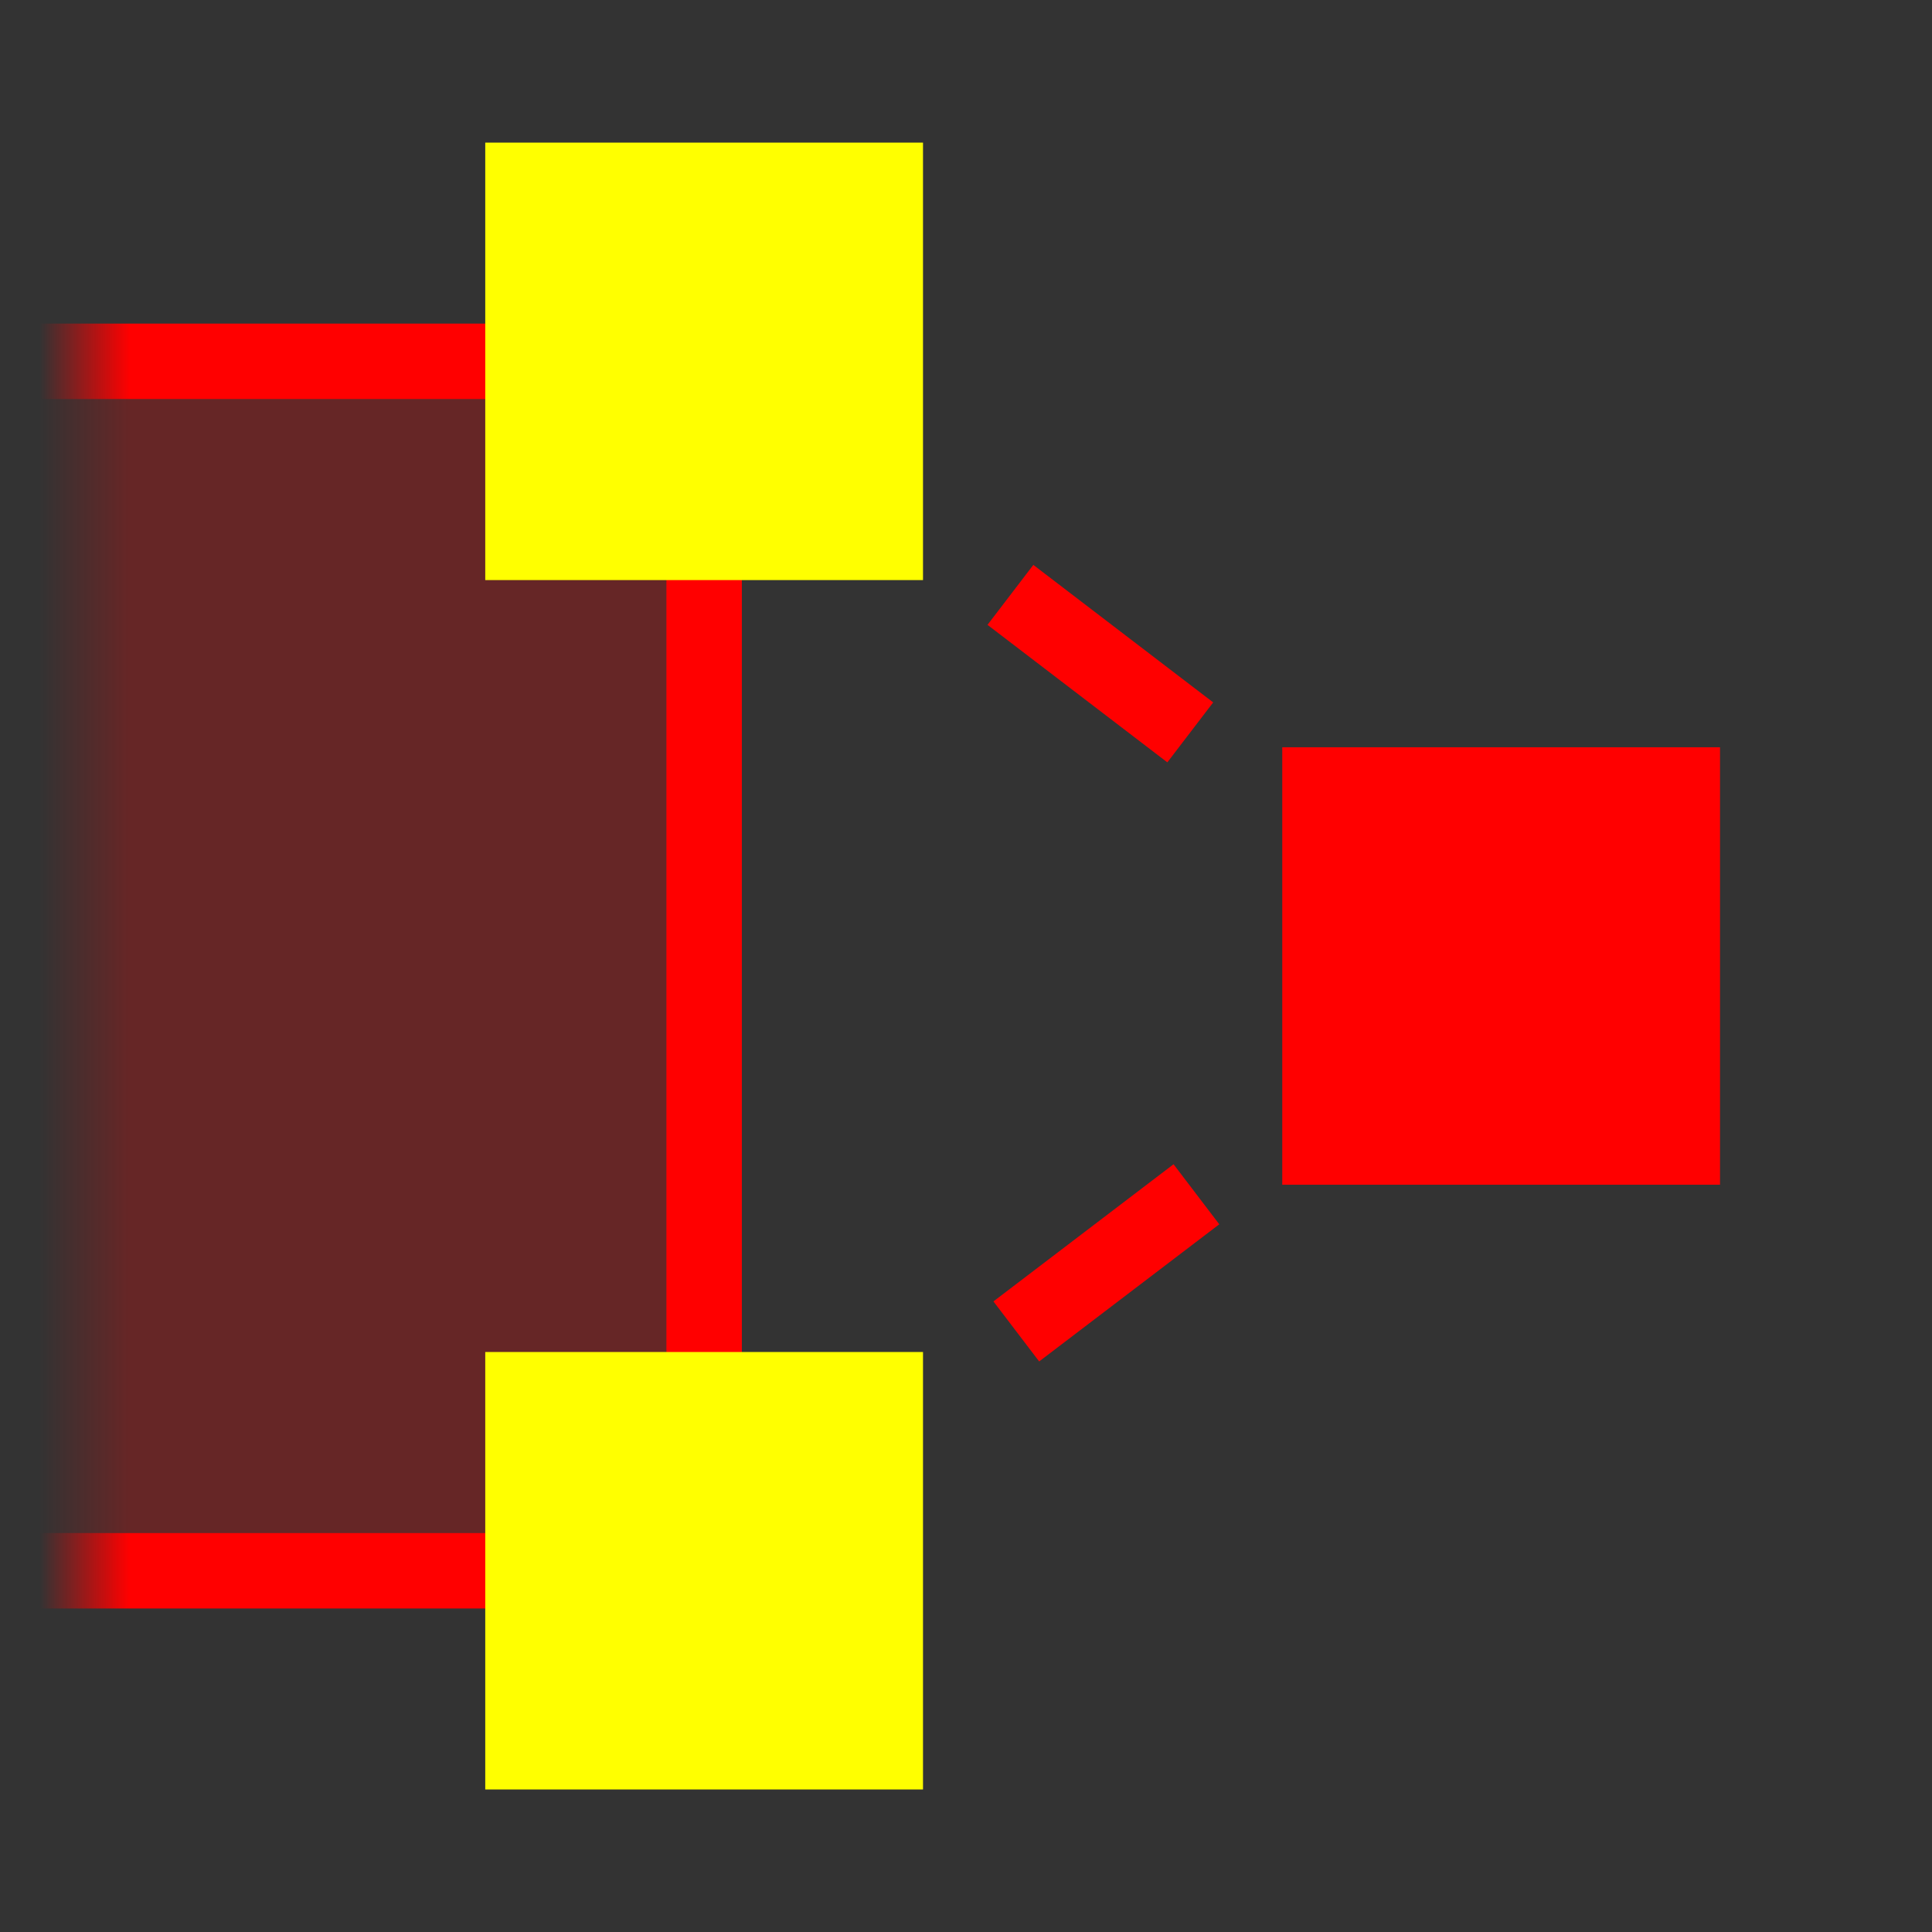 <?xml version="1.0" encoding="UTF-8" standalone="no"?>
<!-- Created with Inkscape (http://www.inkscape.org/) -->

<svg
   width="256"
   height="256"
   viewBox="0 0 67.733 67.733"
   version="1.1"
   id="svg5"
   inkscape:version="1.2.2 (b0a8486541, 2022-12-01)"
   sodipodi:docname="vertex_insert.svg"
   inkscape:export-filename="vertex_insert.png"
   inkscape:export-xdpi="12"
   inkscape:export-ydpi="12"
   xmlns:inkscape="http://www.inkscape.org/namespaces/inkscape"
   xmlns:sodipodi="http://sodipodi.sourceforge.net/DTD/sodipodi-0.dtd"
   xmlns:xlink="http://www.w3.org/1999/xlink"
   xmlns="http://www.w3.org/2000/svg"
   xmlns:svg="http://www.w3.org/2000/svg">
  <rect x="0" y="0" width="67.733" height="67.733" fill="#333333" stroke="none"/>
  <sodipodi:namedview
     id="namedview7"
     pagecolor="#505050"
     bordercolor="#ffffff"
     borderopacity="1"
     inkscape:showpageshadow="0"
     inkscape:pageopacity="0"
     inkscape:pagecheckerboard="1"
     inkscape:deskcolor="#505050"
     inkscape:document-units="px"
     showgrid="false"
     inkscape:lockguides="true"
     inkscape:zoom="2"
     inkscape:cx="45.749999"
     inkscape:cy="102.25"
     inkscape:window-width="1920"
     inkscape:window-height="958"
     inkscape:window-x="0"
     inkscape:window-y="0"
     inkscape:window-maximized="1"
     inkscape:current-layer="layer1"
     showguides="false">
    <sodipodi:guide
       position="0,33.867"
       orientation="0,67.733"
       id="guide1276"
       inkscape:locked="true" />
    <sodipodi:guide
       position="33.867,0"
       orientation="67.733,0"
       id="guide1278"
       inkscape:locked="true" />
  </sodipodi:namedview>
  <defs
     id="defs2">
    <linearGradient
       inkscape:collect="always"
       id="linearGradient12438">
      <stop
         style="stop-color:#ff0000;stop-opacity:0;"
         offset="0"
         id="stop12434" />
      <stop
         style="stop-color:#ff0000;stop-opacity:1;"
         offset="1"
         id="stop12436" />
    </linearGradient>
    <linearGradient
       id="linearGradient3612"
       inkscape:swatch="solid">
      <stop
         style="stop-color:#ff0000;stop-opacity:1;"
         offset="0"
         id="stop3610" />
    </linearGradient>
    <linearGradient
       inkscape:collect="always"
       xlink:href="#linearGradient8481"
       id="linearGradient8483"
       x1="-3.109"
       y1="33.87"
       x2="-0.005"
       y2="33.87"
       gradientUnits="userSpaceOnUse"
       gradientTransform="translate(4.478,-5.062)" />
    <linearGradient
       inkscape:collect="always"
       id="linearGradient8481">
      <stop
         style="stop-color:#ff0000;stop-opacity:0;"
         offset="0"
         id="stop8477" />
      <stop
         style="stop-color:#ff0000;stop-opacity:0.25;"
         offset="1"
         id="stop8479" />
    </linearGradient>
    <linearGradient
       inkscape:collect="always"
       xlink:href="#linearGradient8191"
       id="linearGradient8209"
       x1="-4.418"
       y1="61.463"
       x2="-1.282"
       y2="61.463"
       gradientUnits="userSpaceOnUse"
       gradientTransform="translate(5.805,-6.385)" />
    <linearGradient
       inkscape:collect="always"
       id="linearGradient8191">
      <stop
         style="stop-color:#ff0000;stop-opacity:0;"
         offset="0"
         id="stop8187" />
      <stop
         style="stop-color:#ff0000;stop-opacity:1;"
         offset="1"
         id="stop8189" />
    </linearGradient>
    <linearGradient
       inkscape:collect="always"
       xlink:href="#linearGradient7475"
       id="linearGradient7477"
       x1="-4.412"
       y1="19.054"
       x2="-1.267"
       y2="19.054"
       gradientUnits="userSpaceOnUse"
       gradientTransform="translate(5.805,-6.385)" />
    <linearGradient
       inkscape:collect="always"
       id="linearGradient7475">
      <stop
         style="stop-color:#646464;stop-opacity:1;"
         offset="0"
         id="stop7471" />
      <stop
         style="stop-color:#646464;stop-opacity:0;"
         offset="1"
         id="stop7473" />
    </linearGradient>
    <linearGradient
       inkscape:collect="always"
       xlink:href="#linearGradient12438"
       id="linearGradient8003"
       x1="-4.412"
       y1="19.054"
       x2="-1.267"
       y2="19.054"
       gradientUnits="userSpaceOnUse"
       gradientTransform="translate(5.805,-6.385)" />
  </defs>
  <g
     inkscape:label="Layer 1"
     inkscape:groupmode="layer"
     id="layer1">
    <rect
       style="fill:url(#linearGradient8483);fill-opacity:1;stroke:#ff0000;stroke-width:0;stroke-dasharray:none;stroke-opacity:1"
       id="rect397-6"
       width="21.993"
       height="39.752"
       x="1.37"
       y="13.991" />
    <path
       style="fill:#646464;fill-opacity:0;stroke:url(#linearGradient8209);stroke-width:2.646;stroke-opacity:1"
       d="M 23.363,55.068 H 1.388"
       id="path2353"
       sodipodi:nodetypes="cc" />
    <path
       style="display:inline;fill:#646464;fill-opacity:0;stroke:#ff0000;stroke-width:2.646;stroke-opacity:1"
       d="M 24.685,11.345 V 56.391"
       id="path2351"
       sodipodi:nodetypes="cc" />
    <path
       style="display:inline;fill:url(#linearGradient7477);fill-opacity:1;stroke:url(#linearGradient8003);stroke-width:2.646;stroke-opacity:1"
       d="M 1.39,12.668 H 23.363"
       id="rect1548"
       sodipodi:nodetypes="cc" />
    <path
       style="fill:none;fill-opacity:0;stroke:#ff0000;stroke-width:2.646;stroke-dasharray:7.937,7.937;stroke-dashoffset:18.256;stroke-opacity:1"
       d="M 52.447,33.871 24.715,12.668"
       id="path1055" />
    <path
       style="fill:none;fill-opacity:0;stroke:#ff0000;stroke-width:2.646;stroke-dasharray:7.937,7.937;stroke-dashoffset:17.992;stroke-opacity:1"
       d="M 24.686,55.012 52.447,33.871"
       id="path12721" />
    <g
       id="g5249"
       transform="translate(6.86,-11.903)"
       style="fill:#ff0000;fill-opacity:1;stroke-width:1;stroke-dasharray:none">
      <rect
         style="display:inline;fill:#ff0000;fill-opacity:1;stroke:none;stroke-width:1;stroke-dasharray:none;stroke-opacity:1"
         id="rect467"
         width="15.347"
         height="15.337"
         x="38.094"
         y="38.101" />
    </g>
    <g
       id="g801-7"
       transform="translate(-29.02,9.298)"
       style="display:inline;fill:#ffff00;fill-opacity:1;stroke-width:1;stroke-dasharray:none">
      <rect
         style="display:inline;fill:#ffff00;fill-opacity:1;stroke:none;stroke-width:1;stroke-dasharray:none;stroke-opacity:1"
         id="rect799-5"
         width="15.347"
         height="15.337"
         x="46.032"
         y="38.101" />
    </g>
    <g
       id="g801-7-3"
       transform="translate(-21.082,-33.101)"
       style="display:inline;fill:#ffff00;fill-opacity:1;stroke-width:1;stroke-dasharray:none">
      <rect
         style="display:inline;fill:#ffff00;fill-opacity:1;stroke:none;stroke-width:1;stroke-dasharray:none;stroke-opacity:1"
         id="rect799-5-5"
         width="15.347"
         height="15.337"
         x="38.094"
         y="38.101" />
    </g>
  </g>
</svg>
